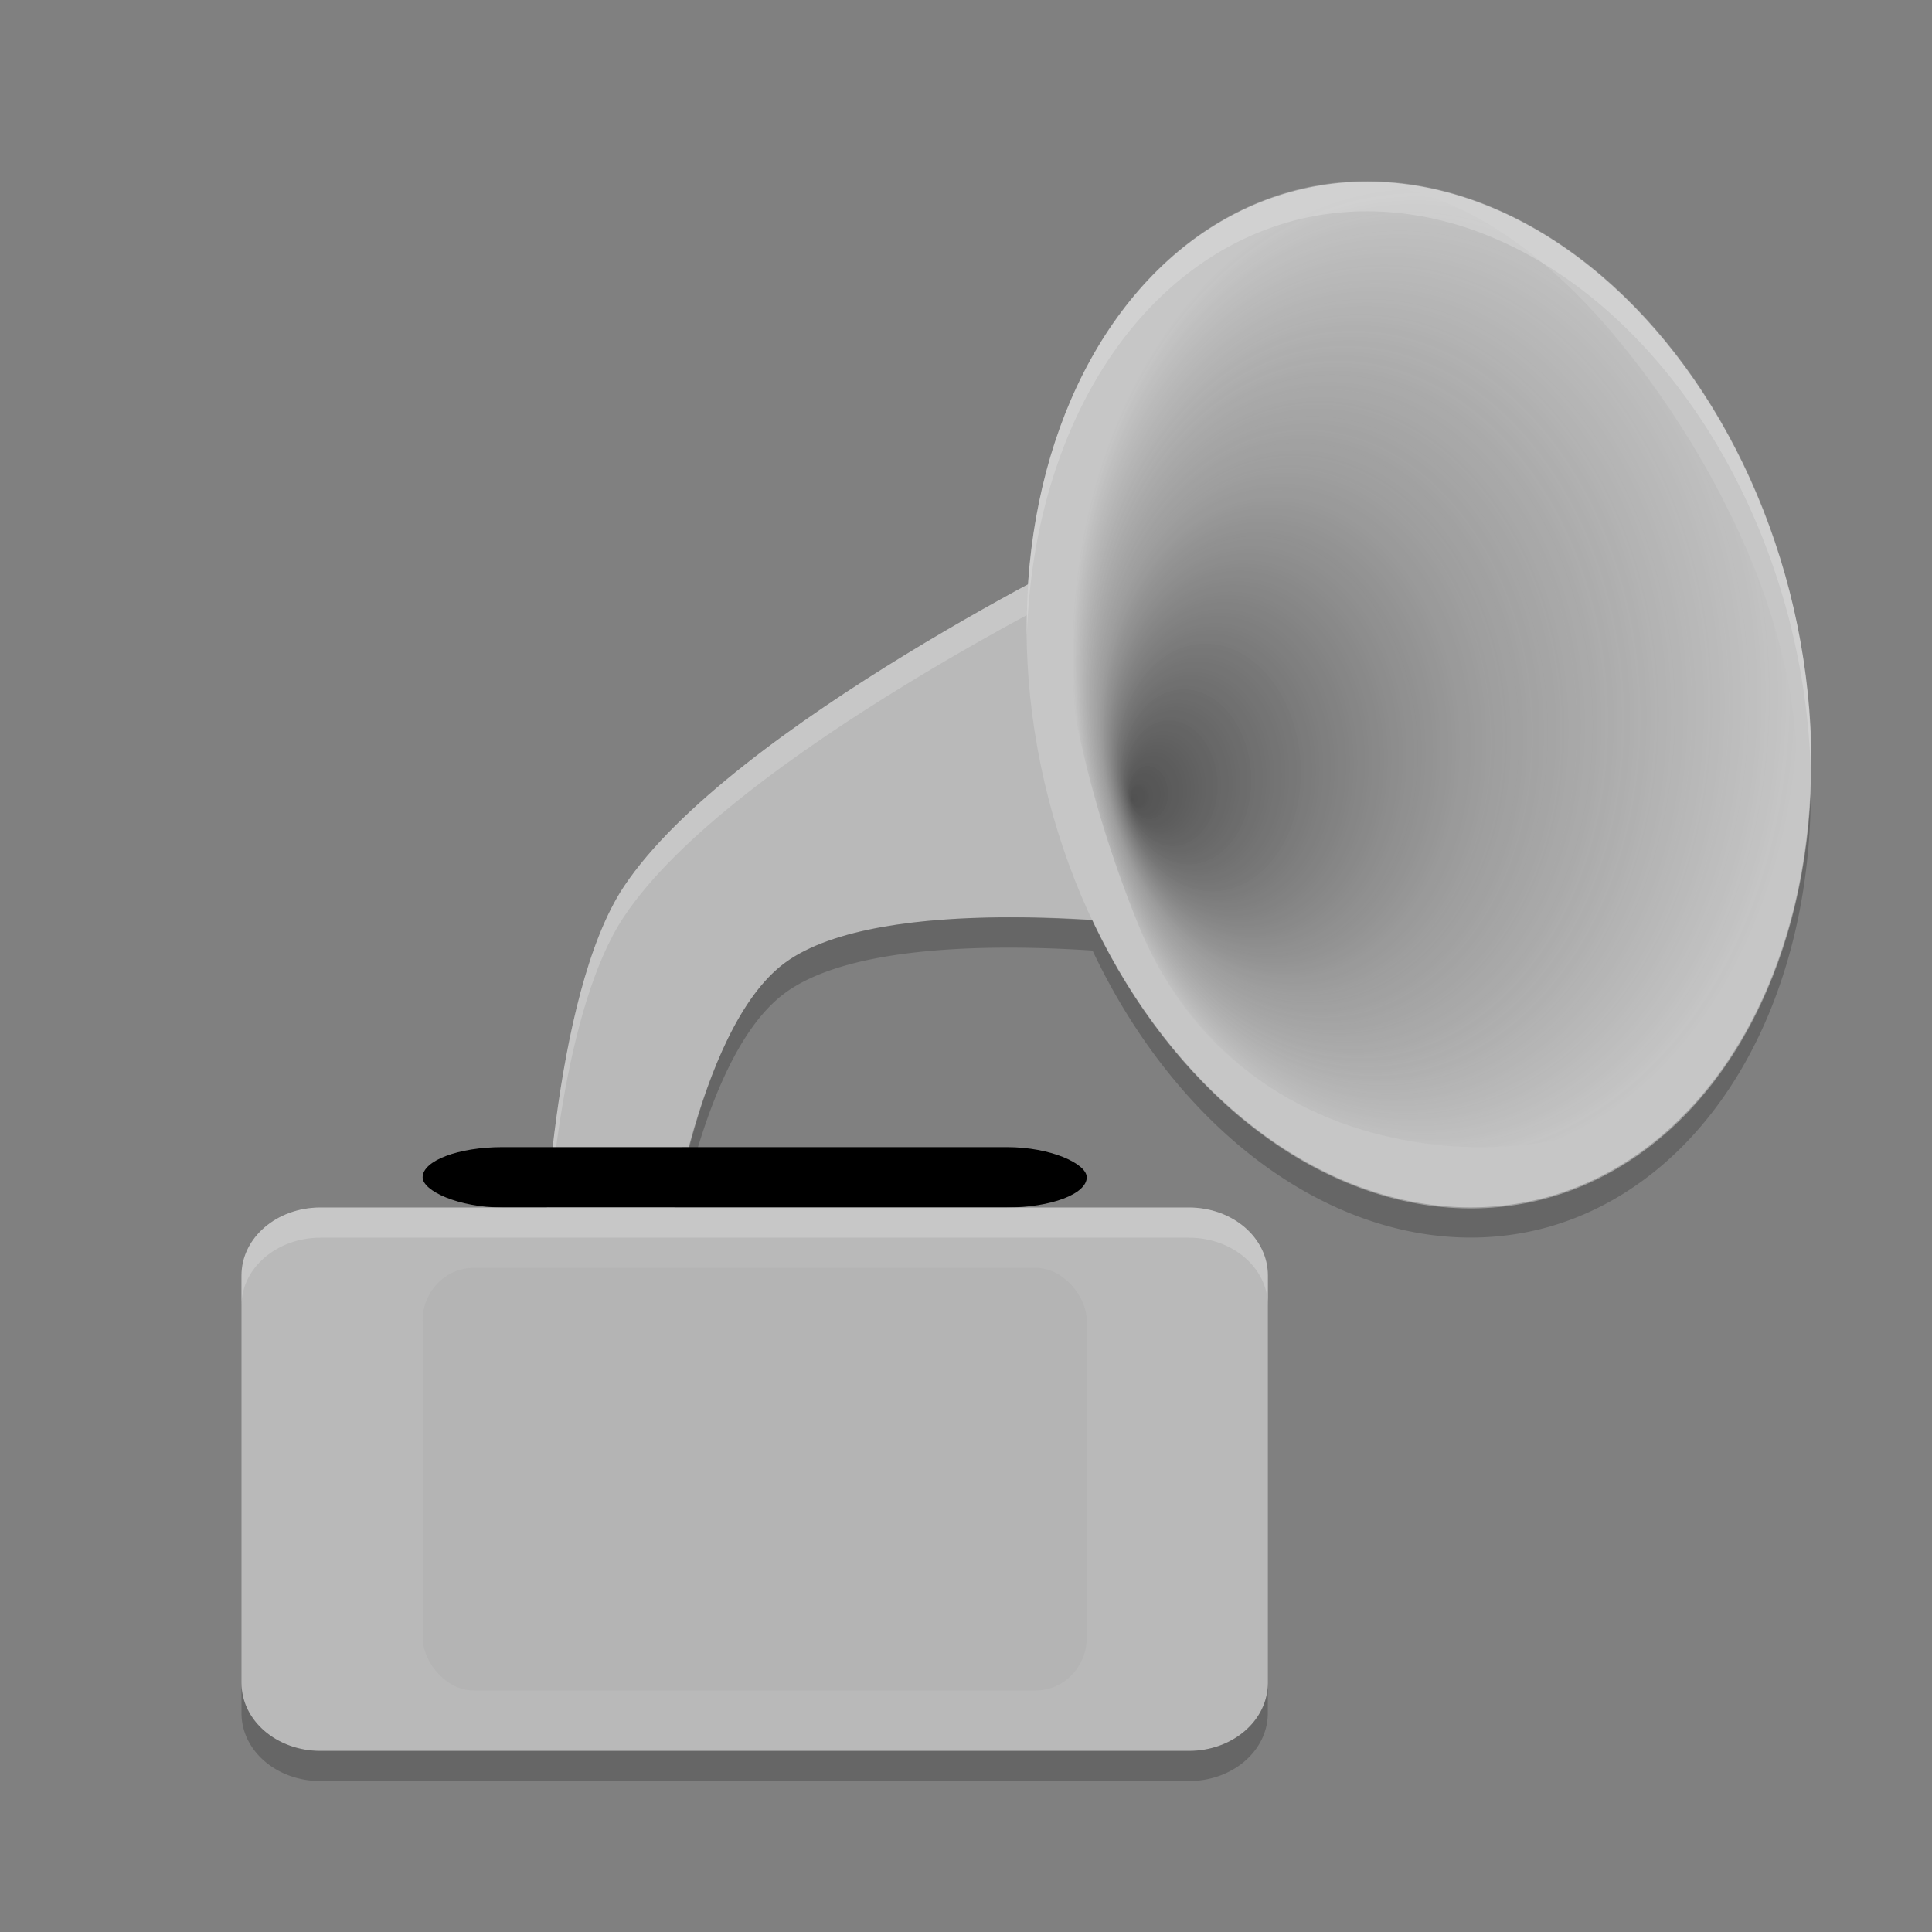 <svg xmlns="http://www.w3.org/2000/svg" width="64" height="64" version="1">
 <rect width="100%" height="100%" fill="#808080" stroke="none"/>
 <defs>
  <radialGradient id="radialGradient3035" cx="198.31" cy="109.06" r="63.508" fx="143.62" fy="122.04" gradientTransform="matrix(0.189,-0.016,0.019,0.255,8.03,-2.339)" gradientUnits="userSpaceOnUse">
   <stop offset="0" stop-color="#161616" stop-opacity=".667"/>
   <stop offset=".527" stop-color="#3f3f3f" stop-opacity=".302"/>
   <stop offset="1" stop-color="#303030" stop-opacity="0"/>
  </radialGradient>
 </defs>
 <path style="fill:#b9b9b9" d="m 36.666,18.001 1.334,12.632 c 0,0 -8.824,-1.079 -12,1.263 C 23.004,34.104 22,42 22,42 L 18,42 c 0,0 0.25,-8.999 2.667,-12.631 3.554,-5.343 16,-11.368 16,-11.368 z"/>
 <path style="opacity:0.2;fill:#ffffff" d="M 36.668 18 C 36.668 18 24.222 24.025 20.668 29.369 C 18.251 33.001 18 42 18 42 L 18.053 42 C 18.17 39.798 18.664 33.38 20.668 30.369 C 24.222 25.025 36.668 19 36.668 19 L 37.895 30.625 C 37.944 30.629 38 30.633 38 30.633 L 36.668 18 z"/>
 <ellipse style="fill:#c6c6c6" cx="39.811" cy="34.812" rx="12.747" ry="17.19" transform="matrix(0.963,-0.269,0.249,0.969,0,0)"/>
 <path style="fill:url(#radialGradient3035);fill-rule:evenodd;pt" d="m 37.53,9.112 c -3.186,3.199 -3.621,12.188 0.187,21.543 3.782,9.218 15.25,8.324 18.104,5.059 2.88,-3.127 6.94,-10.963 -0.52,-22.181 C 47.893,2.589 40.818,5.888 37.53,9.111 Z"/>
 <rect width="22" height="2" x="14" y="38" rx="2.644" ry="2"/>
 <path style="fill:#b9b9b9" d="m 10.616,40 28.768,0 c 1.45,0 2.616,1.004 2.616,2.25 l 0,13.5 c 0,1.246 -1.166,2.25 -2.616,2.25 l -28.768,0 c -1.45,0 -2.616,-1.004 -2.616,-2.25 l 0,-13.5 c 0,-1.246 1.166,-2.25 2.615,-2.25 z"/>
 <rect style="fill:#b4b4b4" width="22" height="14" x="14" y="42" rx="1.692" ry="1.75"/>
 <path style="opacity:0.2;fill:#ffffff" d="M 10.617 40 C 9.168 40 8 41.004 8 42.25 L 8 43.25 C 8 42.004 9.168 41 10.617 41 L 39.383 41 C 40.833 41 42 42.004 42 43.25 L 42 42.25 C 42 41.004 40.833 40 39.383 40 L 10.617 40 z"/>
 <path style="opacity:0.2;fill:#ffffff" d="M 45.24 6 A 17.179 12.744 77.016 0 0 42.717 6.348 A 17.179 12.744 77.016 0 0 34.016 21.055 A 17.179 12.744 77.016 0 1 42.717 7.348 A 17.179 12.744 77.016 0 1 45.24 7 A 17.179 12.744 77.016 0 1 59.277 20.555 A 17.179 12.744 77.016 0 1 59.982 25.469 A 17.179 12.744 77.016 0 0 59.277 19.555 A 17.179 12.744 77.016 0 0 45.24 6 z"/>
 <path style="opacity:0.2" d="M 59.98,25.982 A 17.179,12.74 77.035 0 1 51.277,39.648 17.179,12.74 77.035 0 1 36.191,30.488 C 33.457,30.306 28.295,30.204 26.002,31.895 24.432,33.053 23.442,35.704 22.838,38 l -0.232,0 c -0.076,0.334 -0.173,0.705 -0.232,1 l 0.465,0 c 0.604,-2.296 1.594,-4.947 3.164,-6.105 2.293,-1.691 7.455,-1.588 10.189,-1.406 a 17.179,12.74 77.035 0 0 15.086,9.16 17.179,12.74 77.035 0 0 8.703,-14.666 z M 8,55.75 l 0,1 C 8,57.996 9.168,59 10.617,59 l 28.764,0 c 1.45,0 2.617,-1.004 2.617,-2.25 l 0,-1 c 0,1.246 -1.167,2.25 -2.617,2.25 L 10.617,58 C 9.168,58 8,56.996 8,55.75 Z"/>
</svg>
